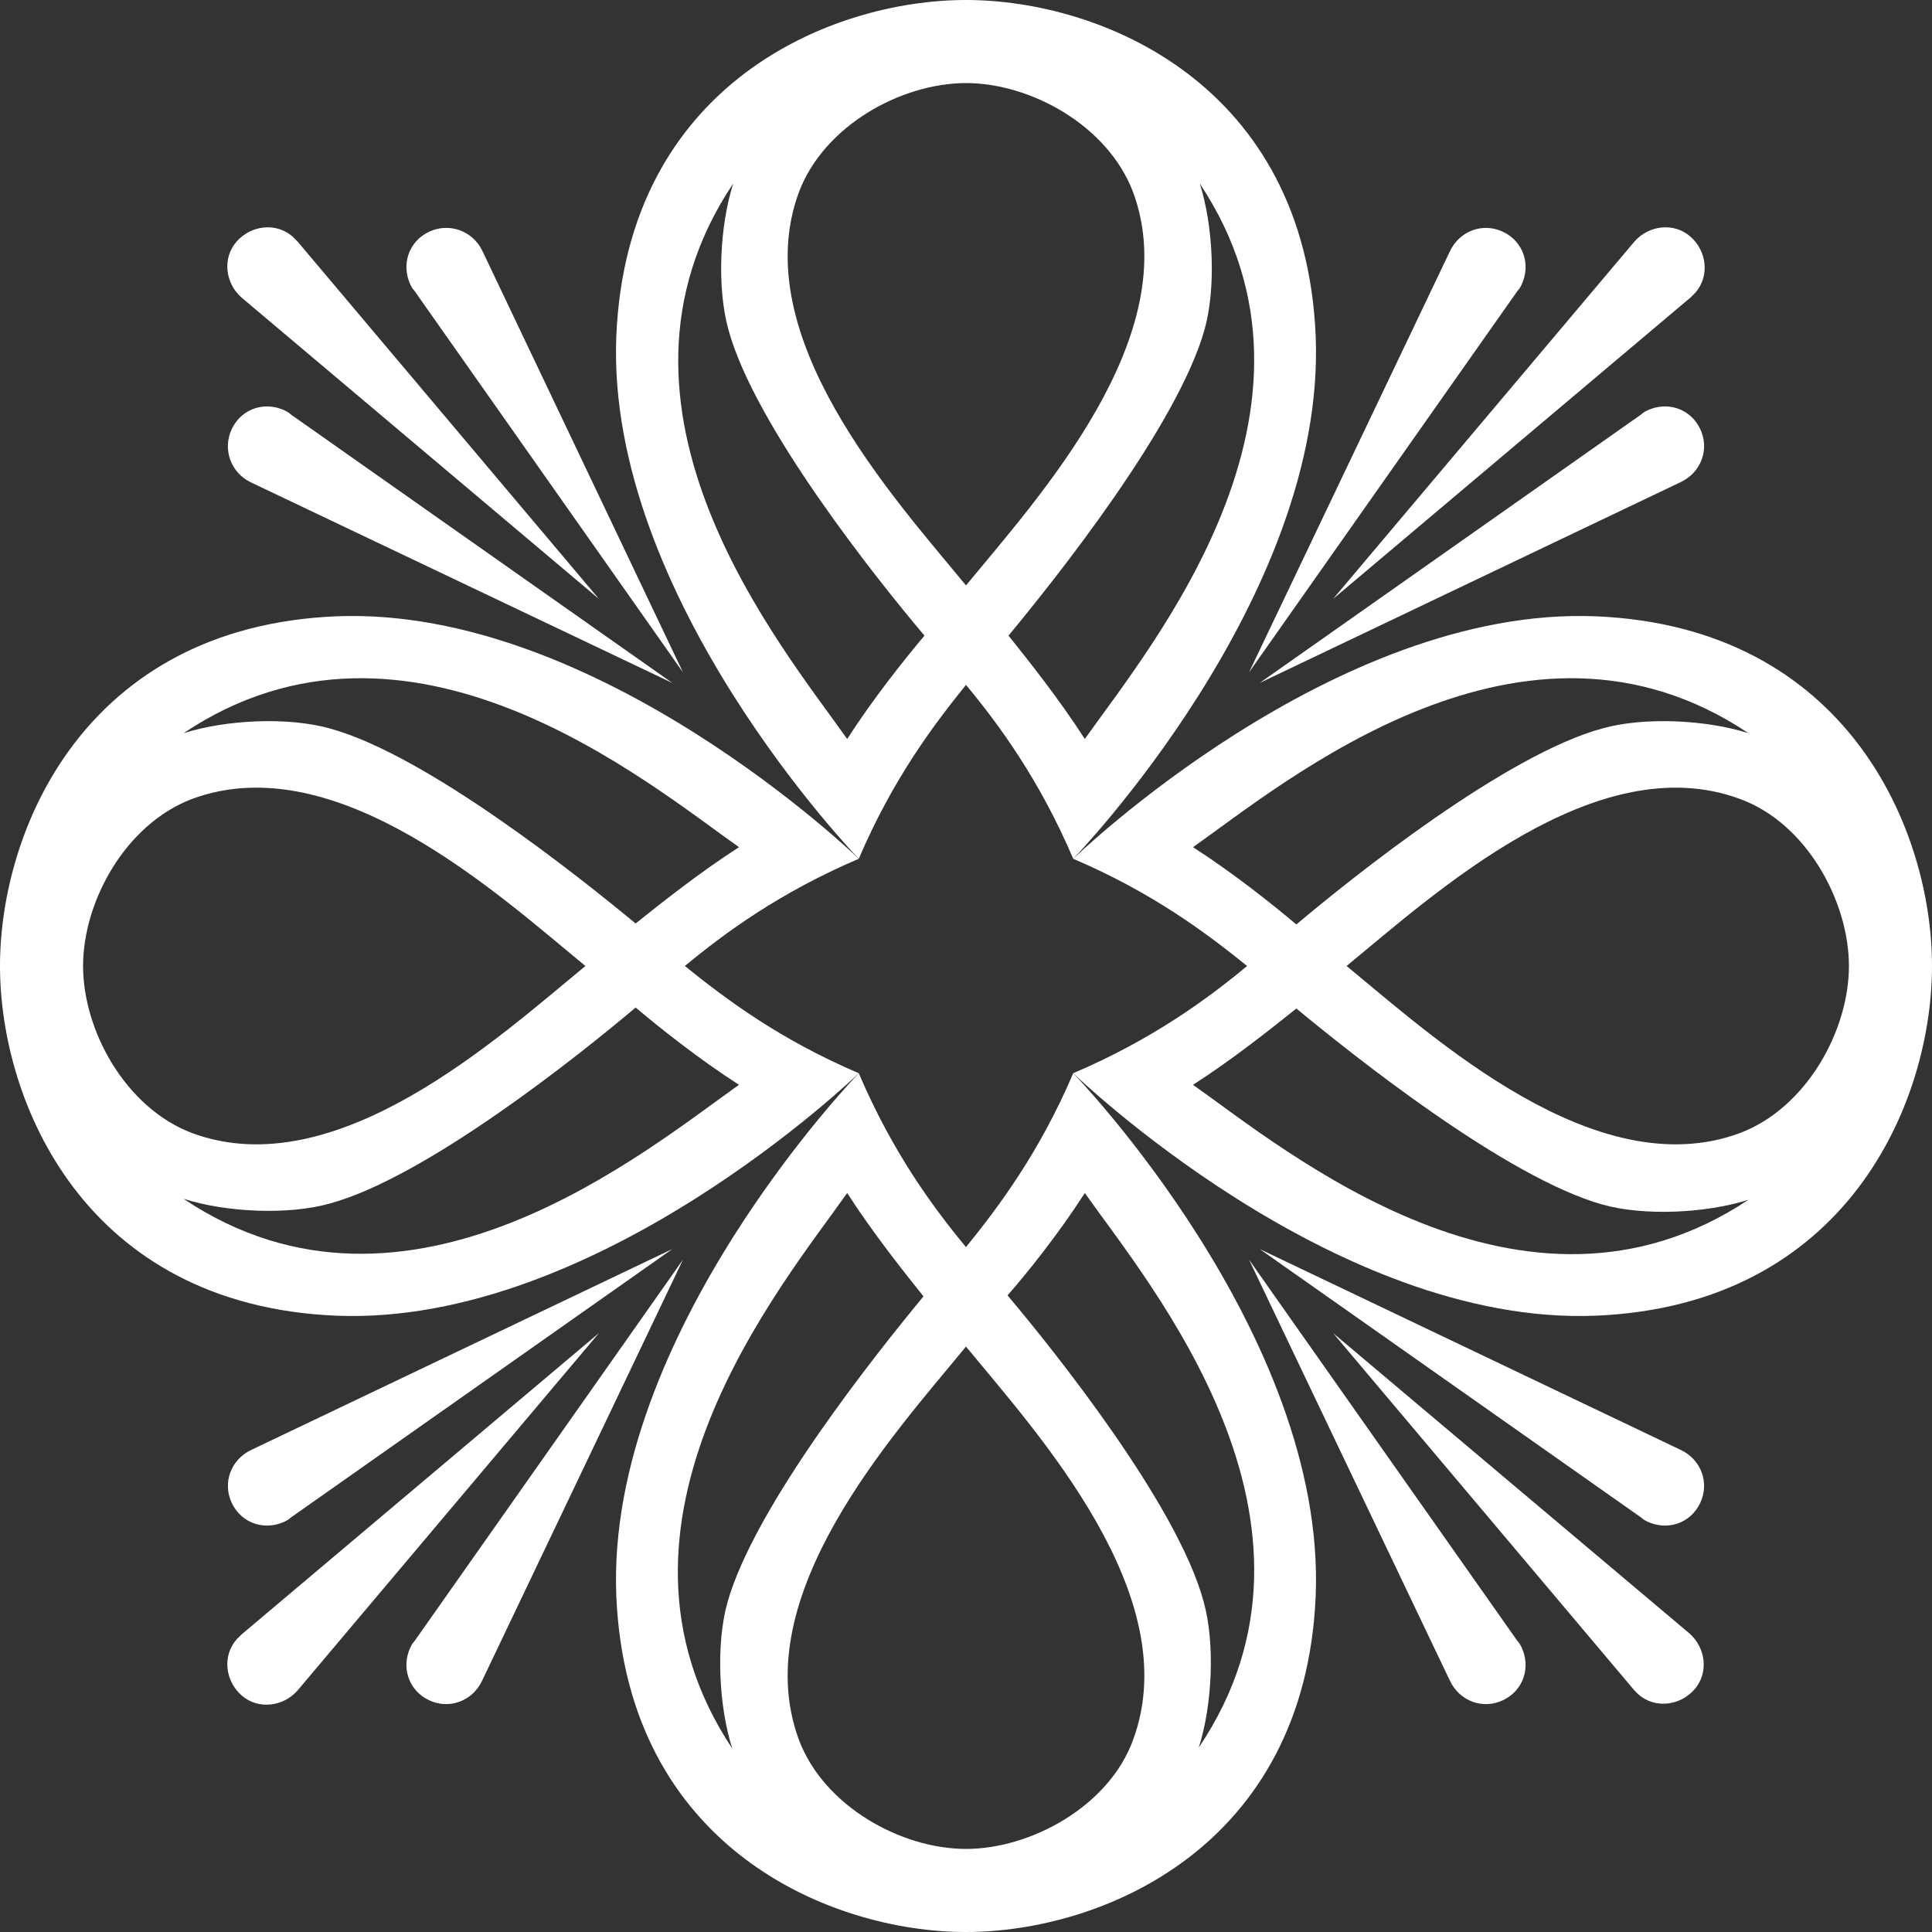 <svg width="200" height="200" viewBox="0 0 200 200" fill="none" xmlns="http://www.w3.org/2000/svg">
<rect x="0" y="0" width="200" height="200" fill="#333333" stroke="none"/>
<path d="M34.8 63.8C8.7 64.9 0 86 0 100C0 114 8.7 135.1 34.8 136.2C61.9 137.3 88.9 111.1 88.9 111.1C80.7 107.6 75.1 103.4 70.9 100C75 96.6 80.7 92.4 88.9 88.9C88.9 88.9 61.9 62.7 34.8 63.8ZM76.5 112.3C67 119 42.3 139.7 19 124.1C23.4 125.5 29.8 125.8 34.1 124.6C44.1 121.9 60 109.2 65.8 104.3C68.3 106.4 72.3 109.6 76.5 112.3ZM19.9 117.3C13 114.7 8.6 106.7 8.6 100C8.6 93.3 13 85.3 19.9 82.7C34.8 77.2 51.6 92.6 60.6 100C51.6 107.4 34.8 122.8 19.9 117.3ZM76.5 87.7C72.3 90.4 68.3 93.6 65.8 95.6C60 90.8 44.1 78.1 34.1 75.4C29.8 74.2 23.4 74.5 19 75.9C42.3 60.3 67 81 76.5 87.7Z" fill="white"/>
<path d="M165.2 136.2C191.3 135.1 200 114 200 100C200 86 191.3 64.9 165.2 63.8C138.1 62.7 111.1 88.9 111.1 88.9C119.3 92.4 124.9 96.6 129.1 100C125 103.4 119.3 107.6 111.1 111.1C111.1 111.1 138.1 137.3 165.2 136.2ZM123.5 87.7C133 81 157.7 60.3 181 75.9C176.6 74.5 170.2 74.2 165.9 75.4C155.9 78.1 140 90.8 134.2 95.7C131.7 93.6 127.7 90.4 123.5 87.7ZM180.1 82.7C187 85.2 191.4 93.3 191.4 100C191.4 106.7 187 114.7 180.1 117.3C165.2 122.8 148.4 107.4 139.4 100C148.4 92.6 165.2 77.2 180.1 82.7ZM123.5 112.3C127.7 109.6 131.7 106.4 134.2 104.4C140 109.2 155.9 121.9 165.9 124.7C170.2 125.9 176.6 125.6 181 124.2C157.7 139.7 133 119 123.5 112.3Z" fill="white"/>
<path d="M136.2 34.8C135.1 8.7 114 0 100 0C86 0 64.9 8.7 63.8 34.8C62.7 61.9 88.9 88.9 88.9 88.9C92.4 80.7 96.6 75.1 100 70.9C103.4 75 107.6 80.7 111.1 88.9C111.1 88.9 137.3 61.9 136.2 34.8ZM87.7 76.5C81 67 60.3 42.3 75.9 19C74.5 23.4 74.2 29.8 75.4 34.1C78.1 44.1 90.8 60 95.7 65.8C93.6 68.3 90.4 72.3 87.7 76.5ZM82.7 19.9C85.3 13 93.3 8.6 100 8.6C106.7 8.6 114.7 13 117.3 19.9C122.8 34.8 107.4 51.6 100 60.6C92.6 51.6 77.2 34.8 82.7 19.9ZM112.3 76.5C109.6 72.3 106.4 68.3 104.4 65.8C109.2 60 121.9 44.1 124.7 34.1C125.9 29.8 125.6 23.4 124.2 19C139.7 42.3 119 67 112.3 76.5Z" fill="white"/>
<path d="M63.8 165.2C64.9 191.3 86 200 100 200C114 200 135.1 191.3 136.2 165.2C137.3 138.1 111.1 111.1 111.1 111.1C107.6 119.3 103.4 124.9 100 129.1C96.6 125 92.4 119.3 88.9 111.1C88.9 111.1 62.7 138.1 63.8 165.2ZM112.3 123.5C119 133 139.8 157.6 124.1 180.9C125.5 176.5 125.8 170.1 124.6 165.8C121.9 155.8 109.2 139.9 104.3 134.1C106.4 131.7 109.6 127.7 112.3 123.5ZM117.3 180.1C114.8 187 106.7 191.4 100 191.4C93.3 191.4 85.3 187 82.7 180.1C77.2 165.2 92.6 148.4 100 139.4C107.4 148.4 122.8 165.2 117.3 180.1ZM87.7 123.5C90.4 127.7 93.6 131.7 95.6 134.2C90.8 140 78.1 155.9 75.3 165.9C74.1 170.2 74.4 176.6 75.8 181C60.3 157.7 81 133 87.7 123.5Z" fill="white"/>
<path d="M175 30.8L138 62L169.2 25C170.7 23.3 173.3 23 175 24.5C176.7 26 177 28.6 175.5 30.3C175.3 30.5 175.1 30.7 175 30.8Z" fill="white"/>
<path d="M176 44.4C175 42.3 172.6 41.5 170.5 42.5C170.3 42.6 170.1 42.7 169.9 42.9L130.4 70.7L174 49.9C176.1 48.9 177 46.5 176 44.4Z" fill="white"/>
<path d="M155.6 24C157.7 25 158.5 27.4 157.5 29.5C157.4 29.7 157.3 29.9 157.1 30.1L129.3 69.6L150.1 26C151.1 23.9 153.5 23 155.6 24Z" fill="white"/>
<path d="M25 169.2L62 138L30.8 175C29.3 176.7 26.7 177 25 175.5C23.3 174 23 171.4 24.5 169.7C24.7 169.5 24.9 169.3 25 169.2Z" fill="white"/>
<path d="M24 155.6C25 157.7 27.4 158.5 29.5 157.5C29.7 157.4 29.9 157.3 30.1 157.1L69.6 129.3L26 150.1C23.9 151.1 23 153.5 24 155.6Z" fill="white"/>
<path d="M44.4 176C42.3 175 41.5 172.6 42.5 170.5C42.6 170.3 42.7 170.1 42.9 169.9L70.7 130.4L49.9 174C48.9 176.1 46.5 177 44.4 176Z" fill="white"/>
<path d="M169.2 175L138 138L174.9 169.1C176.6 170.6 176.9 173.2 175.4 174.9C173.9 176.6 171.3 176.9 169.6 175.4C169.5 175.3 169.3 175.1 169.2 175Z" fill="white"/>
<path d="M155.6 176C157.7 175 158.5 172.6 157.5 170.5C157.4 170.3 157.3 170.1 157.1 169.9L129.3 130.4L150.1 174C151.1 176.1 153.5 177 155.6 176Z" fill="white"/>
<path d="M176 155.6C175 157.7 172.6 158.5 170.5 157.5C170.3 157.4 170.1 157.3 169.9 157.1L130.4 129.3L174 150.1C176.1 151.1 177 153.5 176 155.6Z" fill="white"/>
<path d="M30.8 25L62 62L25 30.8C23.3 29.3 23 26.7 24.5 25C26 23.3 28.6 23 30.3 24.5C30.5 24.7 30.7 24.9 30.8 25Z" fill="white"/>
<path d="M44.4 24C42.3 25 41.5 27.4 42.5 29.5C42.6 29.7 42.7 29.9 42.9 30.1L70.7 69.6L49.9 25.9C48.9 23.9 46.5 23 44.4 24Z" fill="white"/>
<path d="M24 44.4C25 42.3 27.4 41.5 29.5 42.5C29.7 42.6 29.9 42.7 30.1 42.9L69.6 70.7L25.9 49.9C23.9 48.9 23 46.5 24 44.4Z" fill="white"/>
</svg>
